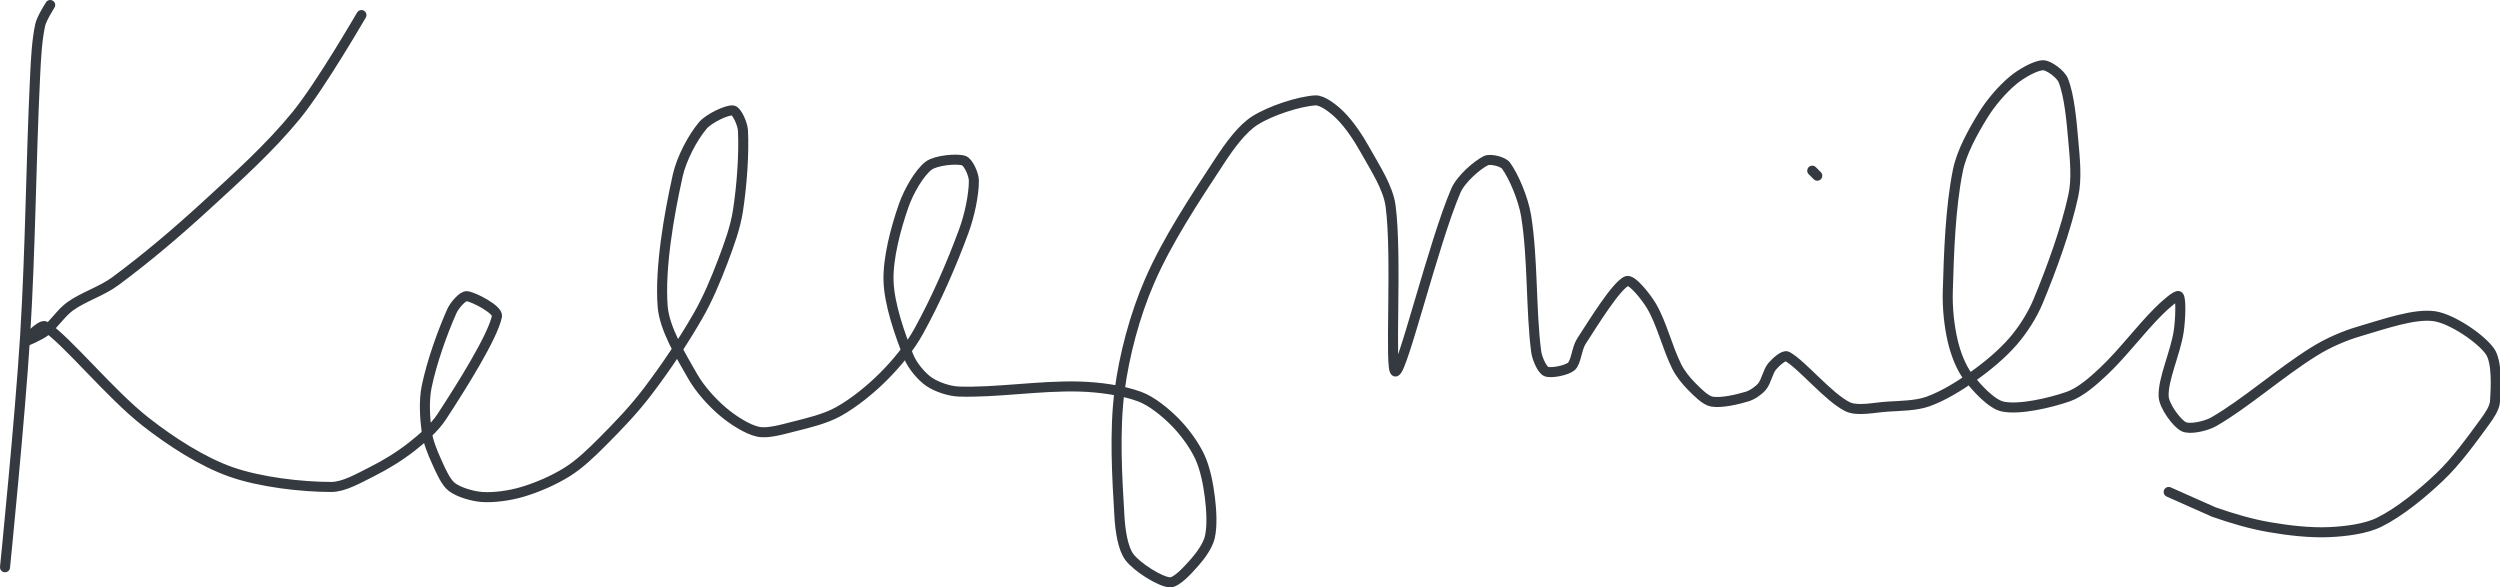 <?xml version="1.0" encoding="UTF-8" standalone="no"?><!DOCTYPE svg PUBLIC "-//W3C//DTD SVG 1.1//EN" "http://www.w3.org/Graphics/SVG/1.1/DTD/svg11.dtd"><svg xmlns="http://www.w3.org/2000/svg" version="1.1" width="498" height="117"><path stroke-linejoin="round" stroke-linecap="round" stroke-width="2" stroke="rgb(52, 58, 64)" fill="none" d="M 10 1 c -0.03 0.07 -1.71 2.65 -2 4 c -0.65 3.04 -0.83 6.56 -1 10 c -0.86 17.84 -0.9 34.1 -2 52 c -0.97 15.88 -4 46 -4 46"/><path stroke-linejoin="round" stroke-linecap="round" stroke-width="2" stroke="rgb(52, 58, 64)" fill="none" d="M 72 3 c -0.23 0.35 -8.07 13.96 -13 20 c -5.26 6.44 -11.62 12.15 -18 18 c -5.87 5.38 -11.8 10.41 -18 15 c -2.72 2.02 -6.33 3.09 -9 5 c -1.84 1.31 -3.25 3.64 -5 5 c -1.11 0.86 -4 2.09 -4 2 c 0 -0.1 3.19 -3.54 4 -3 c 4.45 2.96 12.95 13.48 20 19 c 5.04 3.95 11.28 7.99 17 10 c 5.86 2.06 14.07 3 20 3 c 2.51 0 5.5 -1.75 8 -3 c 2.77 -1.38 5.59 -3.11 8 -5 c 2.17 -1.7 4.52 -3.74 6 -6 c 3.98 -6.09 10.14 -15.88 11 -20 c 0.27 -1.3 -4.59 -3.84 -6 -4 c -0.83 -0.09 -2.49 1.84 -3 3 c -1.92 4.31 -3.99 10.14 -5 15 c -0.58 2.77 -0.37 6.2 0 9 c 0.26 1.97 1.15 4.13 2 6 c 0.79 1.73 1.75 4.03 3 5 c 1.35 1.05 4.11 1.86 6 2 c 2.41 0.17 5.55 -0.28 8 -1 c 3 -0.88 6.35 -2.34 9 -4 c 2.48 -1.55 4.81 -3.81 7 -6 c 3.19 -3.19 6.28 -6.42 9 -10 c 3.64 -4.79 7.01 -9.82 10 -15 c 2 -3.47 3.56 -7.22 5 -11 c 1.24 -3.27 2.48 -6.65 3 -10 c 0.79 -5.14 1.23 -11.33 1 -16 c -0.07 -1.3 -1.22 -3.9 -2 -4 c -1.16 -0.15 -4.79 1.57 -6 3 c -2.01 2.38 -4.25 6.6 -5 10 c -1.77 7.95 -3.57 18.38 -3 26 c 0.33 4.44 3.61 9.82 6 14 c 1.45 2.53 3.81 5.14 6 7 c 1.92 1.62 4.82 3.53 7 4 c 1.91 0.41 4.74 -0.43 7 -1 c 3.04 -0.76 6.41 -1.56 9 -3 c 3.11 -1.73 6.4 -4.4 9 -7 c 2.6 -2.6 5.22 -5.77 7 -9 c 3.43 -6.21 6.55 -13.31 9 -20 c 1.14 -3.11 2 -7.18 2 -10 c 0 -1.24 -1.11 -3.7 -2 -4 c -1.41 -0.47 -5.57 -0.07 -7 1 c -1.91 1.43 -4.04 5.24 -5 8 c -1.56 4.48 -3.15 10.43 -3 15 c 0.15 4.64 2.25 10.62 4 15 c 0.72 1.81 2.5 3.95 4 5 c 1.48 1.04 4.04 1.93 6 2 c 7.43 0.25 16.15 -1.22 24 -1 c 3.98 0.11 8.58 0.74 12 2 c 2.42 0.89 5.09 3.09 7 5 c 1.91 1.91 3.88 4.6 5 7 c 1.07 2.3 1.67 5.36 2 8 c 0.32 2.56 0.52 5.74 0 8 c -0.38 1.65 -1.8 3.65 -3 5 c -1.32 1.49 -3.64 4.1 -5 4 c -2 -0.15 -6.48 -3.02 -8 -5 c -1.33 -1.73 -1.84 -5.34 -2 -8 c -0.49 -8.05 -1.01 -17.06 0 -25 c 0.93 -7.25 3.08 -15.29 6 -22 c 3.55 -8.17 8.99 -16.36 14 -24 c 1.92 -2.92 4.39 -6.35 7 -8 c 3.11 -1.97 8.79 -3.81 12 -4 c 1.48 -0.09 3.75 1.75 5 3 c 1.85 1.85 3.63 4.53 5 7 c 1.93 3.47 4.5 7.34 5 11 c 1.36 10 -0.26 33.29 1 33 c 1.45 -0.33 7.54 -25.59 12 -36 c 1 -2.33 4.21 -5.11 6 -6 c 0.87 -0.43 3.41 0.18 4 1 c 1.55 2.13 3.46 6.64 4 10 c 1.37 8.44 0.94 18.77 2 27 c 0.18 1.36 1.16 3.64 2 4 c 0.96 0.41 4.07 -0.21 5 -1 c 0.98 -0.84 1.06 -3.55 2 -5 c 2.61 -4.04 6.86 -10.93 9 -12 c 1.01 -0.5 3.9 3.13 5 5 c 2.02 3.43 3.13 8.25 5 12 c 0.72 1.44 1.87 2.87 3 4 c 1.13 1.13 2.71 2.77 4 3 c 1.83 0.33 4.97 -0.39 7 -1 c 1.04 -0.31 2.33 -1.19 3 -2 c 0.84 -1 1.16 -3 2 -4 c 0.67 -0.81 2.34 -2.35 3 -2 c 2.85 1.52 8.19 8.1 12 10 c 1.95 0.98 5.32 0.17 8 0 c 2.7 -0.17 5.66 -0.18 8 -1 c 2.98 -1.05 6.25 -3.06 9 -5 c 2.83 -2 5.79 -4.45 8 -7 c 1.96 -2.26 3.83 -5.18 5 -8 c 2.74 -6.62 5.51 -14.21 7 -21 c 0.74 -3.38 0.32 -7.37 0 -11 c -0.35 -4.02 -0.8 -9.01 -2 -12 c -0.49 -1.23 -2.87 -3 -4 -3 c -1.52 0 -4.43 1.69 -6 3 c -2.16 1.8 -4.47 4.49 -6 7 c -2.01 3.28 -4.26 7.31 -5 11 c -1.47 7.36 -1.77 16.06 -2 24 c -0.1 3.31 0.27 6.91 1 10 c 0.55 2.34 1.61 5.19 3 7 c 1.68 2.19 4.7 5.54 7 6 c 3.28 0.66 9.3 -0.71 13 -2 c 2.42 -0.85 4.96 -3.07 7 -5 c 3.87 -3.65 7.21 -8.21 11 -12 c 1.16 -1.16 3.63 -3.37 4 -3 c 0.51 0.51 0.34 4.75 0 7 c -0.64 4.28 -3.18 9.55 -3 13 c 0.1 1.87 2.57 5.28 4 6 c 1.21 0.6 4.42 -0.09 6 -1 c 6.35 -3.66 13.19 -9.77 20 -14 c 2.75 -1.71 5.92 -3.1 9 -4 c 4.78 -1.39 11 -3.62 15 -3 c 3.41 0.53 9.13 4.35 11 7 c 1.44 2.05 1.21 7.12 1 10 c -0.09 1.28 -1.14 2.83 -2 4 c -2.73 3.73 -5.67 7.83 -9 11 c -3.51 3.34 -7.97 6.99 -12 9 c -2.74 1.37 -6.75 1.85 -10 2 c -3.83 0.17 -8.09 -0.32 -12 -1 c -3.7 -0.64 -7.42 -1.75 -11 -3 l -9 -4"/><path stroke-linejoin="round" stroke-linecap="round" stroke-width="2" stroke="rgb(52, 58, 64)" fill="none" d="M 361 34 l 1 1"/></svg>